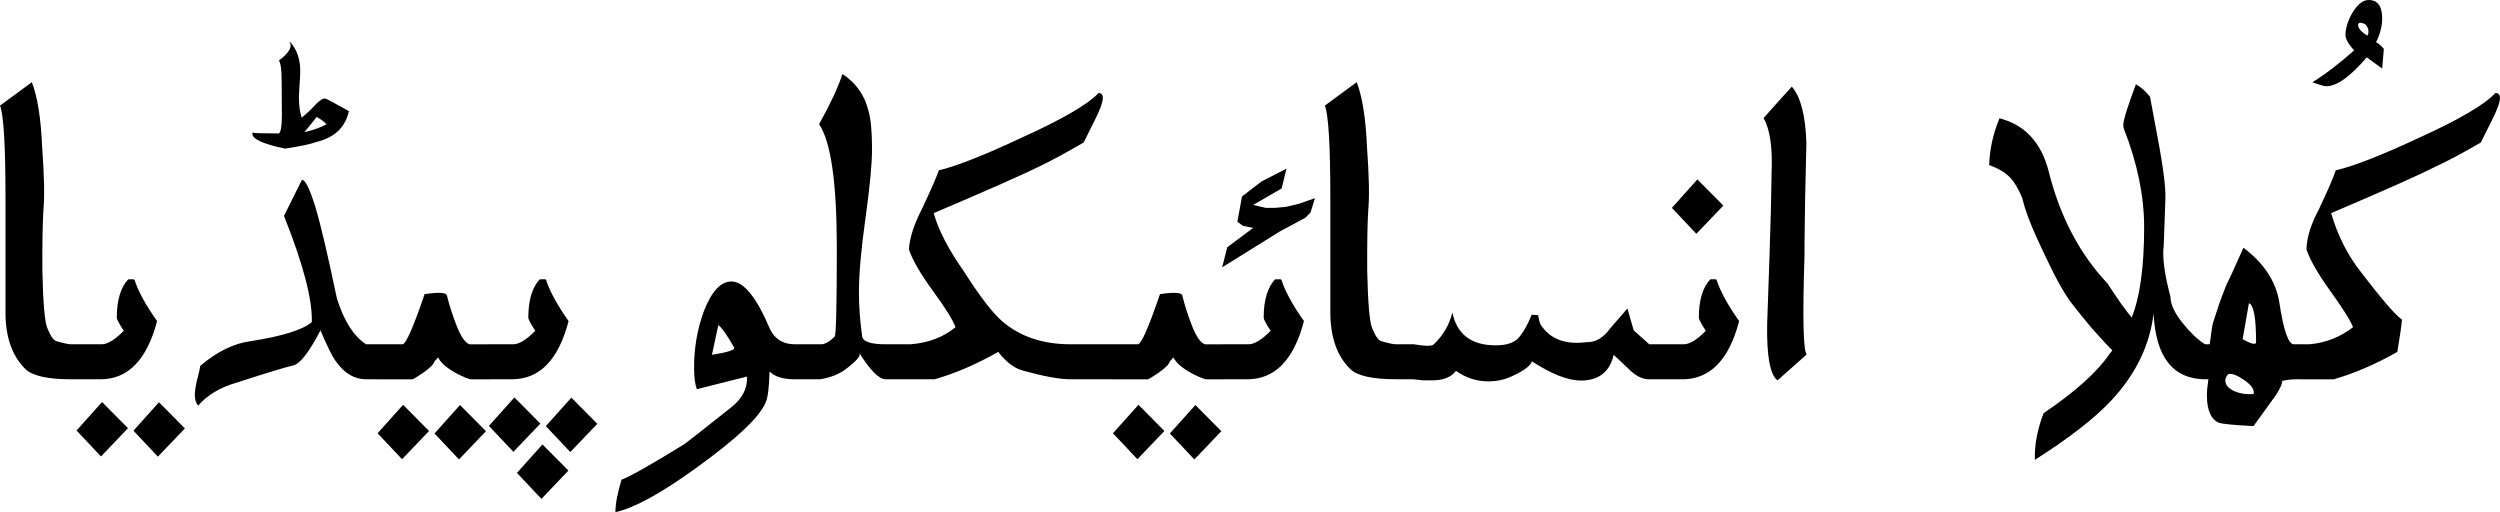 <?xml version="1.0" encoding="UTF-8" standalone="no"?>
<svg
   xmlns:dc="http://purl.org/dc/elements/1.1/"
   xmlns:cc="http://creativecommons.org/ns#"
   xmlns:rdf="http://www.w3.org/1999/02/22-rdf-syntax-ns#"
   xmlns:svg="http://www.w3.org/2000/svg"
   xmlns="http://www.w3.org/2000/svg"
   xml:space="preserve"
   enable-background="new 0 0 135 155"
   viewBox="0 0 69.571 14.251"
   height="14.251"
   width="69.571"
   y="0px"
   x="0px"
   id="svg3857"
   version="1.1"><defs
     id="defs3" /><path
     id="tagline"
     d="M 66.292,1.907 65.863,1.596 c -0.458,0.536 -0.833,0.804 -1.126,0.804 -0.059,2e-7 -0.188,-0.037 -0.387,-0.111 0.184,-0.113 0.37,-0.243 0.557,-0.387 0.192,-0.145 0.393,-0.311 0.604,-0.499 -0.16,-0.18 -0.241,-0.323 -0.241,-0.428 -1e-6,-0.09 0.016,-0.186 0.047,-0.287 0.031,-0.106 0.076,-0.209 0.135,-0.311 0.059,-0.106 0.127,-0.194 0.205,-0.264 C 65.736,0.037 65.822,2.4719912e-6 65.916,-3.1276328e-8 66.166,2.4719912e-6 66.292,0.172 66.292,0.516 c -2e-6,0.215 -0.057,0.434 -0.17,0.657 0.027,0.012 0.061,0.035 0.1,0.07 0.039,0.031 0.078,0.07 0.117,0.117 l -0.047,0.546 M 65.91,0.857 c -2e-6,-0.031 -0.008,-0.061 -0.023,-0.088 -0.012,-0.027 -0.025,-0.049 -0.041,-0.065 -0.012,-0.02 -0.033,-0.035 -0.065,-0.047 -0.027,-0.016 -0.059,-0.023 -0.094,-0.023 -0.043,1.84e-6 -0.065,0.02 -0.065,0.059 -2e-6,0.094 0.086,0.194 0.258,0.299 0.02,-0.027 0.029,-0.055 0.029,-0.082 -2e-6,-0.027 -2e-6,-0.045 0,-0.053 M 64.267,9.581 c 0.45,-0.039 0.855,-0.198 1.214,-0.475 -0.067,-0.18 -0.282,-0.522 -0.645,-1.027 -0.332,-0.462 -0.55,-0.841 -0.651,-1.138 0.008,-0.329 0.123,-0.7 0.346,-1.115 0.258,-0.548 0.415,-0.909 0.469,-1.085 0.512,-0.121 1.287,-0.424 2.323,-0.909 1.126,-0.512 1.832,-0.927 2.118,-1.244 0.086,8e-6 0.129,0.047 0.129,0.141 -6e-6,0.117 -0.078,0.331 -0.235,0.64 L 69.037,3.966 C 68.533,4.259 68.11,4.484 67.77,4.641 c -0.446,0.227 -1.412,0.657 -2.898,1.291 0.18,0.618 0.456,1.164 0.827,1.637 0.575,0.751 0.956,1.193 1.144,1.326 -0.012,0.153 -0.055,0.452 -0.129,0.898 -0.606,0.344 -1.197,0.598 -1.772,0.763 H 64.05 V 9.581 h 0.217 M 63.915,10.555 c -0.156,0 -0.291,0.016 -0.405,0.047 -3e-6,0.113 -0.108,0.313 -0.323,0.598 l -0.475,0.657 c -0.548,-0.027 -0.87,-0.059 -0.968,-0.094 -0.219,-0.098 -0.329,-0.352 -0.329,-0.763 -10e-7,-0.117 0.014,-0.266 0.041,-0.446 H 61.281 V 9.581 h 0.211 c 0.051,-0.375 0.078,-0.563 0.082,-0.563 L 61.745,8.49 c 0.051,-0.149 0.123,-0.34 0.217,-0.575 0.07,-0.133 0.227,-0.473 0.469,-1.021 0.567,0.426 0.9,0.929 0.997,1.508 0.121,0.806 0.26,1.199 0.417,1.179 0.023,9e-7 0.086,9e-7 0.188,0 h 0.111 V 10.555 H 63.915 M 62.408,9.44 c 0.25,0.137 0.375,0.164 0.375,0.082 -10e-7,-0.677 -0.066,-1.038 -0.199,-1.085 l -0.176,1.003 m 0.305,1.525 c 0.031,-0.117 -0.055,-0.246 -0.258,-0.387 -0.192,-0.133 -0.338,-0.19 -0.44,-0.17 -0.059,0.059 -0.088,0.117 -0.088,0.176 0,0.121 0.078,0.219 0.235,0.293 0.156,0.074 0.34,0.104 0.552,0.088 M 59.322,8.836 c 0.231,-0.575 0.346,-1.412 0.346,-2.511 -5e-6,-0.868 -0.188,-1.782 -0.563,-2.74 -0.012,-0.035 -0.018,-0.068 -0.018,-0.1 -3e-6,-0.137 0.117,-0.516 0.352,-1.138 0.129,0.067 0.26,0.182 0.393,0.346 0.012,0.07 0.098,0.532 0.258,1.385 0.121,0.669 0.178,1.152 0.17,1.449 -0.027,0.817 -0.043,1.254 -0.047,1.308 -0.043,0.317 0.02,0.792 0.188,1.426 -5e-6,0.207 0.115,0.454 0.346,0.739 0.211,0.262 0.417,0.456 0.616,0.581 h 0.258 v 0.974 h -0.235 c -0.911,0 -1.396,-0.61 -1.455,-1.831 -0.106,0.888 -0.499,1.696 -1.179,2.423 -0.465,0.497 -1.173,1.046 -2.124,1.649 -0.016,-0.399 0.065,-0.831 0.241,-1.297 0.884,-0.598 1.496,-1.148 1.836,-1.649 0.289,-0.36 0.495,-0.698 0.616,-1.015 M 59.128,10.027 C 59.042,10.023 58.737,9.726 58.213,9.135 58.025,8.912 57.849,8.695 57.685,8.484 57.47,8.218 57.204,7.744 56.887,7.064 56.55,6.364 56.349,5.851 56.282,5.527 56.173,5.261 56.06,5.067 55.942,4.946 55.813,4.805 55.618,4.688 55.355,4.594 c 0.012,-0.43 0.108,-0.864 0.287,-1.302 0.704,0.18 1.16,0.669 1.367,1.467 0.313,1.259 0.86,2.304 1.643,3.133 0.25,0.391 0.473,0.706 0.669,0.945 L 59.128,10.027 M 49.864,2.411 c 0.246,0.282 0.381,0.806 0.405,1.572 -2e-6,0.063 -0.012,0.571 -0.035,1.525 -0.016,1.06 -0.022,1.6 -0.018,1.619 -0.055,1.694 -0.035,2.607 0.059,2.74 L 49.465,10.584 C 49.258,10.432 49.162,9.909 49.177,9.018 c 0.008,-0.278 0.031,-0.954 0.07,-2.03 0.027,-0.771 0.045,-1.494 0.053,-2.171 0.031,-0.708 -0.043,-1.218 -0.223,-1.531 0.329,-0.372 0.591,-0.663 0.786,-0.874 M 46.819,10.555 H 46.121 V 9.581 h 0.733 c 0.164,9e-7 0.37,-0.125 0.616,-0.375 -0.129,-0.199 -0.194,-0.321 -0.194,-0.364 0,-0.485 0.106,-0.841 0.317,-1.068 0.113,-0.008 0.172,-0.004 0.176,0.012 0.102,0.317 0.311,0.7 0.628,1.15 -0.282,1.08 -0.808,1.619 -1.578,1.619 m 0.417,-5.562 c -10e-7,5.6e-6 0.241,0.243 0.722,0.728 l -0.751,0.786 -0.681,-0.722 0.71,-0.792 m -4.611,3.767 c 0.121,1.7e-6 0.182,0.008 0.182,0.023 0.023,0.145 0.049,0.233 0.076,0.264 0.258,0.391 0.681,0.55 1.267,0.475 0.25,0.008 0.469,-0.119 0.657,-0.381 l 0.481,-0.557 0.176,0.61 0.434,0.387 h 0.305 v 0.974 h -0.299 c -0.172,0 -0.338,-0.07 -0.499,-0.211 L 44.906,9.874 c -0.11,0.477 -0.415,0.716 -0.915,0.716 -0.356,0 -0.81,-0.178 -1.361,-0.534 -0.035,0.117 -0.201,0.246 -0.499,0.387 -0.219,0.113 -0.456,0.17 -0.71,0.17 -0.329,0 -0.63,-0.098 -0.904,-0.293 -0.129,0.172 -0.34,0.26 -0.634,0.264 -0.16,0 -0.258,0 -0.293,0 l -0.252,-0.029 h -0.375 V 9.581 h 0.381 c 0.325,0.055 0.51,0.055 0.557,0 0.262,-0.25 0.434,-0.546 0.516,-0.886 0.125,0.61 0.528,0.915 1.209,0.915 0.313,8e-7 0.532,-0.078 0.657,-0.235 0.129,-0.16 0.243,-0.366 0.34,-0.616 m -3.602,0.821 v 0.974 h -0.17 c -0.645,0 -1.068,-0.092 -1.267,-0.276 -0.375,-0.364 -0.563,-0.892 -0.563,-1.584 0,-0.286 0,-0.786 0,-1.502 0,-0.716 0,-1.271 0,-1.666 0,-1.475 -0.051,-2.337 -0.153,-2.587 l 0.886,-0.651 c 0.156,0.395 0.252,0.995 0.287,1.801 0.059,0.81 0.07,1.396 0.035,1.76 -0.023,0.364 -0.033,0.927 -0.029,1.69 0.02,0.888 0.065,1.416 0.135,1.584 0.086,0.219 0.17,0.342 0.252,0.37 0.203,0.059 0.342,0.088 0.417,0.088 h 0.17 M 35.801,4.694 35.666,5.245 34.874,5.703 l 0.352,0.082 h 0.252 l 0.311,-0.029 0.346,-0.082 0.458,-0.158 -0.123,0.399 -0.147,0.147 -0.71,0.381 -1.602,0.997 L 34.152,6.882 34.874,6.342 34.592,6.284 34.434,6.172 34.563,5.468 35.102,5.052 35.801,4.694 M 34.709,10.555 H 34.011 V 9.581 h 0.733 c 0.164,9e-7 0.37,-0.125 0.616,-0.375 -0.129,-0.199 -0.194,-0.321 -0.194,-0.364 -1e-6,-0.485 0.106,-0.841 0.317,-1.068 0.113,-0.008 0.172,-0.004 0.176,0.012 0.102,0.317 0.311,0.7 0.628,1.15 -0.282,1.08 -0.808,1.619 -1.578,1.619 M 32.28,8.185 c 0.399,-0.059 0.606,-0.045 0.622,0.041 0.066,0.27 0.158,0.555 0.276,0.857 0.121,0.301 0.241,0.467 0.358,0.499 h 0.563 v 0.974 h -0.528 c -0.047,0 -0.17,-0.049 -0.37,-0.147 -0.289,-0.153 -0.471,-0.307 -0.546,-0.463 l -0.1,0.111 c -0.016,0.074 -0.123,0.182 -0.323,0.323 -0.176,0.117 -0.272,0.176 -0.287,0.176 h -1.009 V 9.581 h 0.728 c 0.094,9e-7 0.299,-0.465 0.616,-1.396 m 0.986,3.086 c -2e-6,-1e-6 0.241,0.243 0.722,0.728 l -0.751,0.786 -0.681,-0.722 0.71,-0.792 m -1.584,-0.006 c -1e-6,-10e-7 0.241,0.243 0.722,0.728 l -0.751,0.786 -0.681,-0.722 0.71,-0.792 M 27.78,9.792 C 27.174,10.136 26.584,10.391 26.009,10.555 H 25.117 V 9.581 h 0.217 C 25.838,9.542 26.257,9.383 26.589,9.106 26.531,8.926 26.318,8.583 25.95,8.079 25.614,7.617 25.394,7.238 25.293,6.941 25.316,6.612 25.436,6.241 25.651,5.826 25.909,5.278 26.067,4.917 26.126,4.741 26.63,4.619 27.399,4.316 28.432,3.831 29.562,3.319 30.276,2.904 30.573,2.587 c 0.078,8e-6 0.117,0.047 0.117,0.141 -5e-6,0.117 -0.078,0.331 -0.235,0.64 l -0.299,0.598 c -0.505,0.293 -0.921,0.518 -1.25,0.675 -0.462,0.227 -1.435,0.657 -2.922,1.291 0.129,0.469 0.413,1.015 0.851,1.637 0.434,0.681 0.784,1.136 1.05,1.367 0.497,0.43 1.132,0.645 1.907,0.645 h 1.279 v 0.974 h -1.279 c -0.297,0 -0.731,-0.078 -1.302,-0.235 -0.254,-0.063 -0.491,-0.239 -0.71,-0.528 M 23.99,9.346 c 0.012,0.156 0.229,0.235 0.651,0.235 h 0.54 v 0.974 h -0.534 c -0.184,0 -0.428,-0.244 -0.733,-0.733 0.051,0.07 -0.07,0.217 -0.364,0.44 -0.184,0.145 -0.426,0.243 -0.728,0.293 H 22.254 V 9.581 h 0.587 c 0.117,9e-7 0.246,-0.072 0.387,-0.217 0.039,-0.035 0.059,-0.859 0.059,-2.47 -1e-6,-1.807 -0.164,-2.953 -0.493,-3.438 0.313,-0.563 0.53,-1.029 0.651,-1.396 0.375,0.246 0.616,0.587 0.722,1.021 0.066,0.223 0.1,0.579 0.1,1.068 -3e-6,0.415 -0.061,1.054 -0.182,1.919 -0.121,0.864 -0.182,1.551 -0.182,2.059 -1e-6,0.399 0.029,0.806 0.088,1.22 M 22.406,9.581 v 0.974 h -0.287 c -0.325,0 -0.559,-0.072 -0.704,-0.217 -0.012,0.434 -0.045,0.714 -0.1,0.839 -0.149,0.407 -0.806,1.029 -1.971,1.866 -0.966,0.696 -1.705,1.099 -2.218,1.209 0,-0.227 0.057,-0.528 0.17,-0.904 0.239,-0.086 0.823,-0.417 1.754,-0.992 0.039,-0.023 0.469,-0.362 1.291,-1.015 0.317,-0.246 0.465,-0.534 0.446,-0.862 l -1.396,0.352 c -0.051,-0.145 -0.076,-0.346 -0.076,-0.604 -3e-6,-0.548 0.09,-1.068 0.27,-1.561 0.215,-0.555 0.471,-0.833 0.769,-0.833 0.344,3.4e-6 0.702,0.442 1.074,1.326 0.137,0.282 0.368,0.422 0.692,0.422 H 22.406 M 19.813,9.874 C 20.259,9.804 20.464,9.735 20.429,9.669 20.226,9.313 20.079,9.106 19.989,9.047 L 19.813,9.874 M 14.245,10.555 H 13.547 V 9.581 h 0.733 c 0.164,9e-7 0.37,-0.125 0.616,-0.375 -0.129,-0.199 -0.194,-0.321 -0.194,-0.364 -1e-6,-0.485 0.106,-0.841 0.317,-1.068 0.113,-0.008 0.172,-0.004 0.176,0.012 0.102,0.317 0.311,0.7 0.628,1.15 -0.282,1.08 -0.808,1.619 -1.578,1.619 m 0.851,1.813 c -2e-6,-2e-6 0.241,0.243 0.722,0.728 l -0.751,0.786 -0.681,-0.722 0.71,-0.792 m 0.804,-1.302 c -3e-6,0 0.241,0.243 0.722,0.728 l -0.751,0.786 -0.681,-0.722 0.71,-0.792 m -1.584,-0.006 c 0,0 0.241,0.243 0.722,0.728 l -0.751,0.786 -0.681,-0.722 0.71,-0.792 M 11.816,8.185 c 0.399,-0.059 0.606,-0.045 0.622,0.041 0.066,0.27 0.158,0.555 0.276,0.857 0.121,0.301 0.241,0.467 0.358,0.499 h 0.563 v 0.974 h -0.528 c -0.047,0 -0.17,-0.049 -0.37,-0.147 -0.289,-0.153 -0.471,-0.307 -0.546,-0.463 l -0.1,0.111 c -0.016,0.074 -0.123,0.182 -0.323,0.323 -0.176,0.117 -0.272,0.176 -0.287,0.176 h -1.009 V 9.581 h 0.728 c 0.094,9e-7 0.299,-0.465 0.616,-1.396 m 0.986,3.086 c -2e-6,-1e-6 0.241,0.243 0.722,0.728 l -0.751,0.786 -0.681,-0.722 0.71,-0.792 m -1.584,-0.006 c -1e-6,-10e-7 0.241,0.243 0.722,0.728 l -0.751,0.786 -0.681,-0.722 0.71,-0.792 M 8.055,1.168 h 0.018 c 0.188,0.207 0.282,0.475 0.282,0.804 -3.2e-6,0.086 -0.006,0.213 -0.018,0.381 -0.012,0.164 -0.018,0.284 -0.018,0.358 -3.2e-6,0.215 0.025,0.403 0.076,0.563 0.121,-0.094 0.264,-0.229 0.428,-0.405 0.09,-0.086 0.162,-0.129 0.217,-0.129 0.031,7.9e-6 0.254,0.117 0.669,0.352 C 9.612,3.542 9.313,3.827 8.812,3.949 8.656,4.007 8.364,4.07 7.938,4.136 7.328,4.011 7.023,3.872 7.023,3.72 7.023,3.708 7.025,3.698 7.029,3.69 7.08,3.706 7.324,3.714 7.762,3.714 7.817,3.671 7.844,3.503 7.844,3.209 7.844,2.892 7.842,2.58 7.838,2.271 7.838,1.958 7.813,1.762 7.762,1.684 8.048,1.469 8.145,1.297 8.055,1.168 M 8.812,3.256 C 8.66,3.448 8.546,3.589 8.472,3.679 8.746,3.612 8.951,3.538 9.088,3.456 9.006,3.374 8.914,3.307 8.812,3.256 M 8.402,5.005 c 0.09,-0.008 0.213,0.239 0.37,0.739 0.149,0.493 0.35,1.347 0.604,2.564 0.196,0.622 0.465,1.046 0.81,1.273 h 0.528 v 0.974 h -0.522 c -0.329,0 -0.61,-0.166 -0.845,-0.499 C 9.248,9.923 9.106,9.636 8.918,9.194 8.597,9.812 8.341,10.138 8.149,10.173 c -0.184,0.039 -0.706,0.198 -1.566,0.475 -0.458,0.133 -0.814,0.346 -1.068,0.64 -0.063,-0.07 -0.094,-0.17 -0.094,-0.299 -2e-7,-0.094 0.02,-0.227 0.059,-0.399 0.055,-0.207 0.086,-0.344 0.094,-0.411 C 6.047,9.78 6.516,9.552 6.982,9.493 7.858,9.356 8.423,9.18 8.677,8.965 8.697,8.339 8.439,7.353 7.903,6.008 l 0.499,-1.003 M 2.793,10.555 H 2.095 V 9.581 H 2.828 c 0.164,9e-7 0.37,-0.125 0.616,-0.375 C 3.315,9.006 3.25,8.885 3.25,8.842 3.25,8.357 3.356,8.001 3.567,7.774 3.681,7.766 3.739,7.77 3.743,7.786 3.845,8.102 4.054,8.486 4.371,8.935 4.089,10.015 3.563,10.555 2.793,10.555 M 4.424,11.194 c -2.4e-6,-10e-7 0.241,0.243 0.722,0.728 L 4.394,12.708 3.714,11.986 4.424,11.194 m -1.584,-0.006 c -8e-7,0 0.241,0.243 0.722,0.728 L 2.81,12.702 2.13,11.98 2.84,11.188 M 2.153,9.581 v 0.974 h -0.17 c -0.645,0 -1.068,-0.092 -1.267,-0.276 C 0.34,9.915 0.153,9.387 0.153,8.695 c -3.3e-7,-0.286 -3.3e-7,-0.786 0,-1.502 -3.3e-7,-0.716 -3.3e-7,-1.271 0,-1.666 C 0.153,4.052 0.102,3.19 2.1633975e-8,2.939 L 0.886,2.288 C 1.042,2.683 1.138,3.284 1.173,4.089 c 0.059,0.81 0.07,1.396 0.035,1.76 -0.023,0.364 -0.033,0.927 -0.029,1.69 0.02,0.888 0.065,1.416 0.135,1.584 0.086,0.219 0.17,0.342 0.252,0.37 0.203,0.059 0.342,0.088 0.417,0.088 h 0.17"
     style="font-style:normal;font-variant:normal;font-weight:normal;font-stretch:normal;font-size:144px;font-family:'Linux Libertine O';-inkscape-font-specification:'Linux Libertine O';fill:#000000;fill-opacity:1;stroke:none;stroke-width:0.083px;stroke-linecap:butt;stroke-linejoin:miter;stroke-opacity:1" /></svg>
